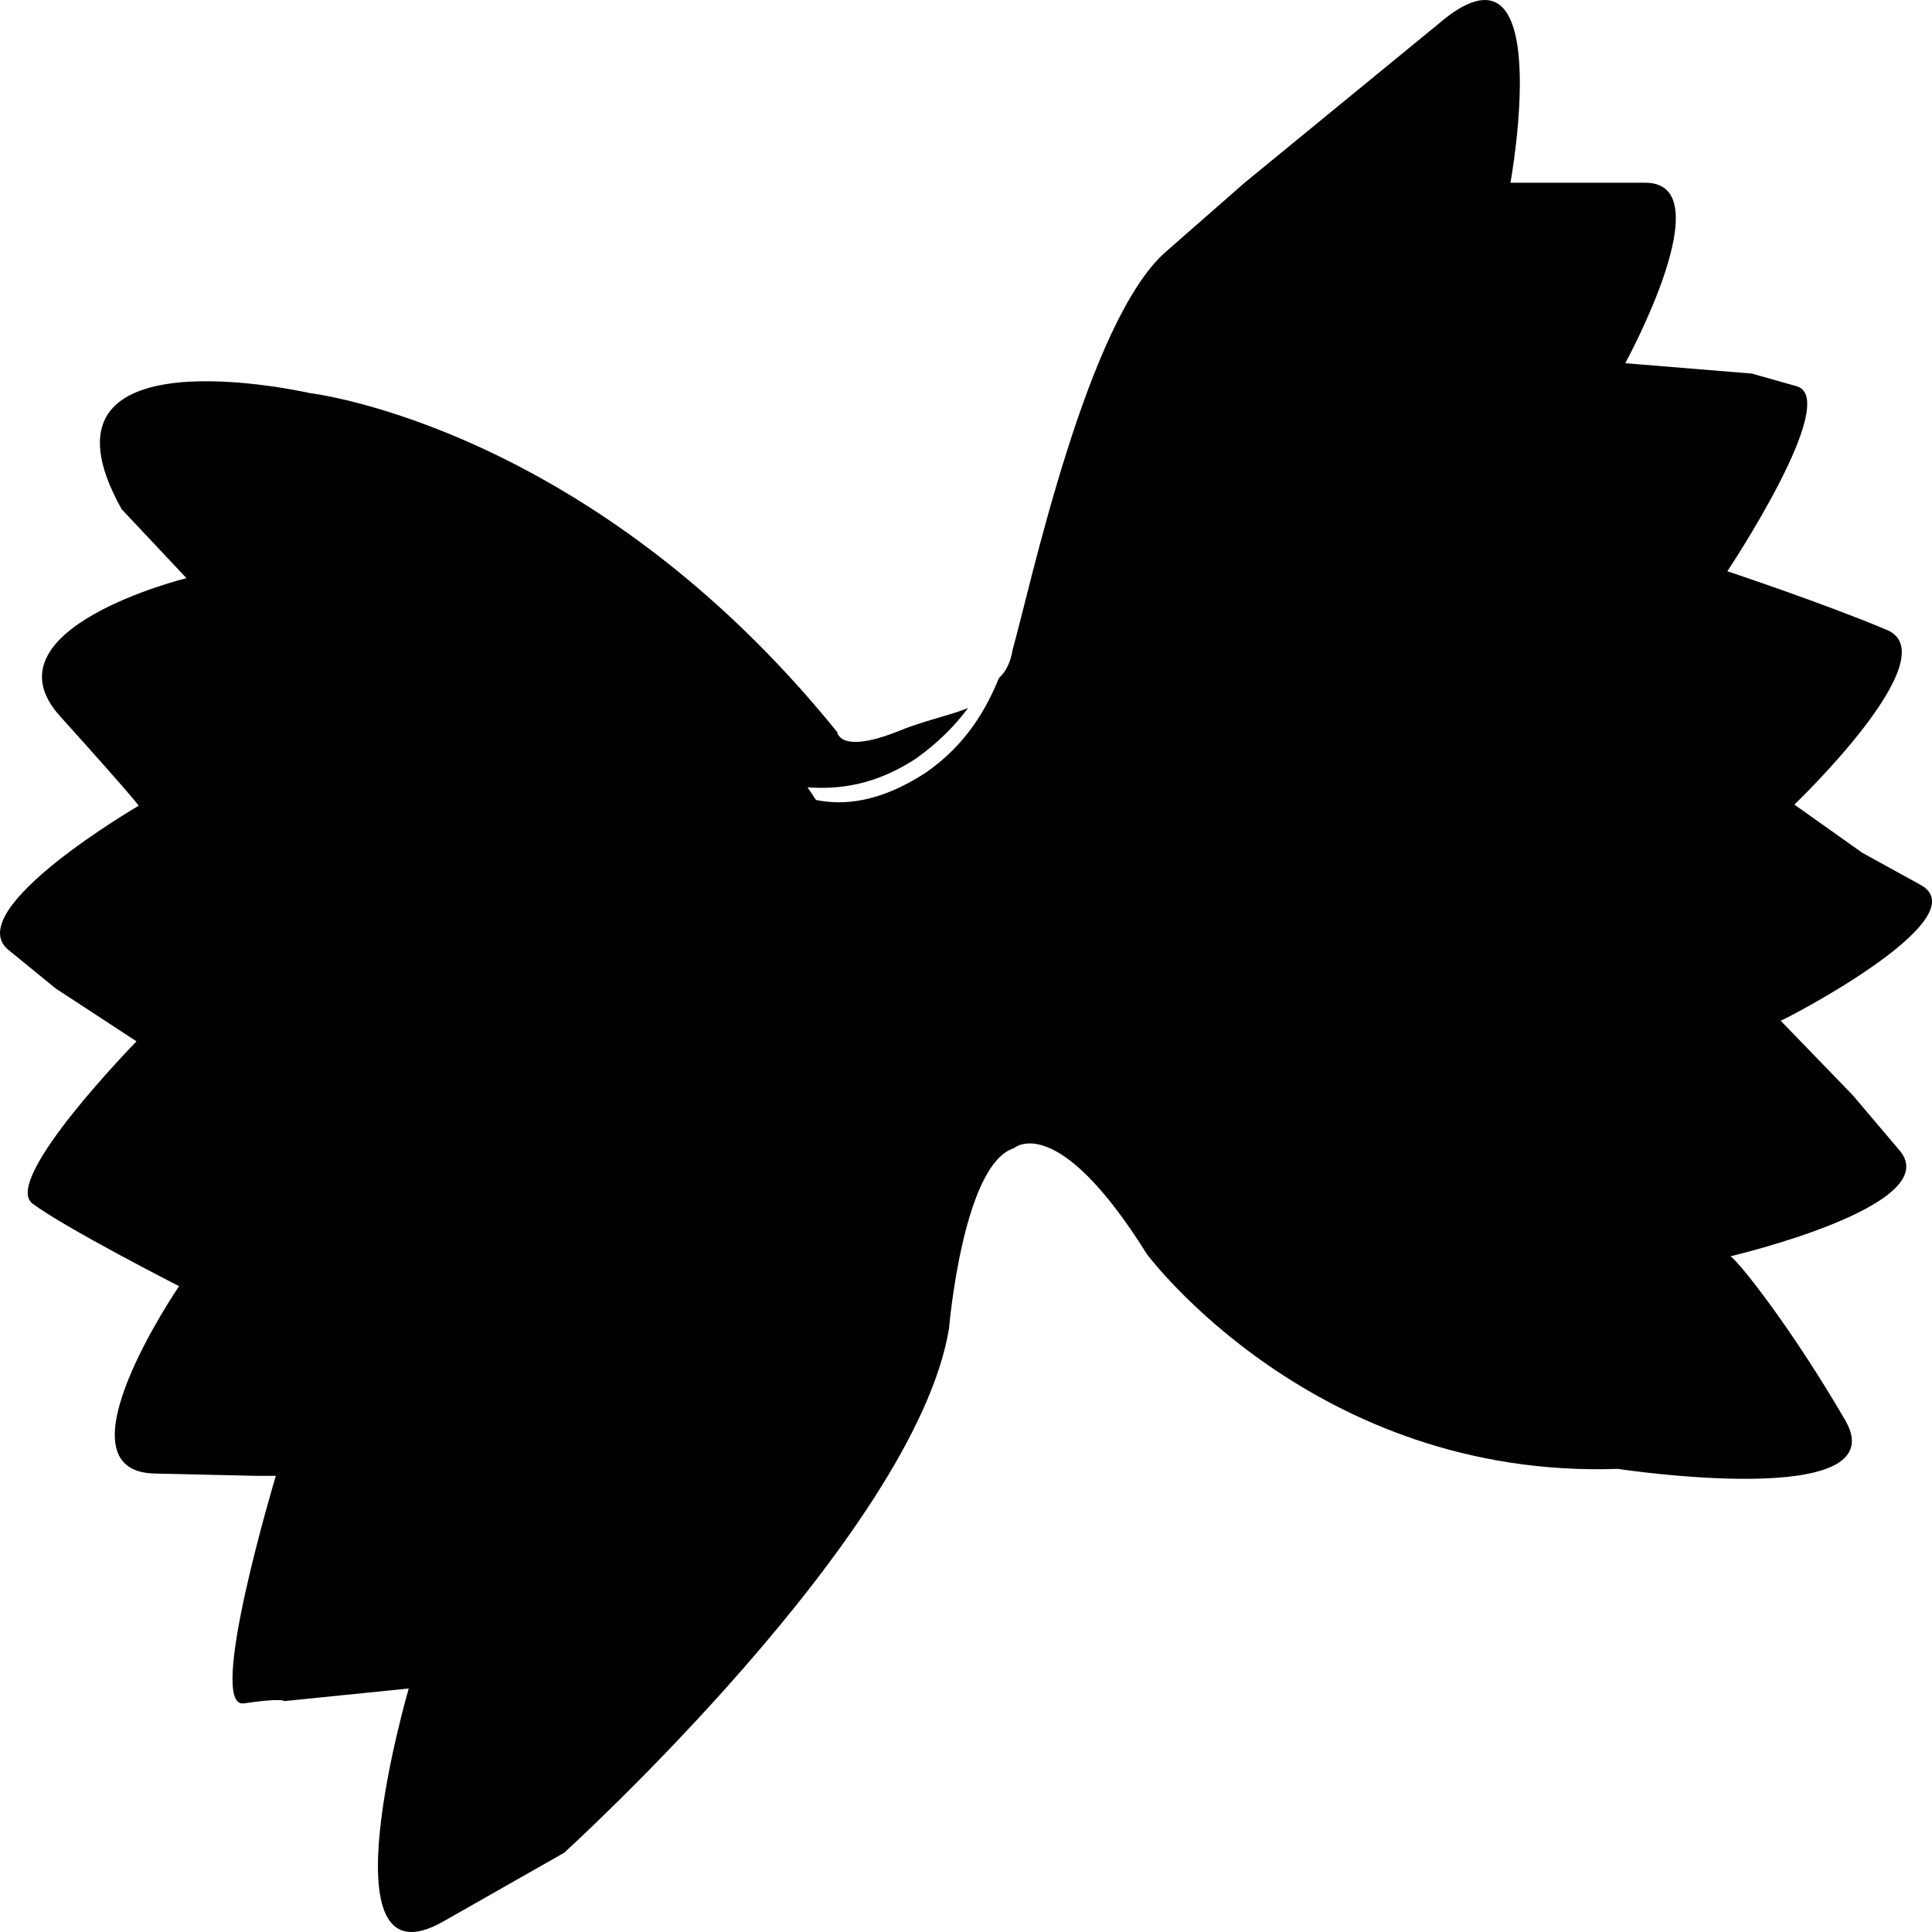 <svg xmlns="http://www.w3.org/2000/svg" width="72" height="72" viewBox="0 0 72 72"><path fill="currentColor" fill-rule="evenodd" d="M71.586 32.983l-2.18-1.2-2.536-1.798s5.786-5.526 3.448-6.51c-2.338-.986-5.945-2.186-5.945-2.186s4.28-6.426 2.576-6.897l-1.665-.47-4.716-.386s3.684-6.725.752-6.725H56.29s1.782-9.766-2.696-5.91l-7.212 5.91-2.933 2.57c-2.934 2.57-5.034 12.42-5.708 14.82-.08.47-.237.814-.515 1.07-.436 1.072-1.19 2.485-2.774 3.556-1.664 1.07-3.012 1.2-4.042.985l-.316-.47c1.19.085 2.536-.086 4.042-1.072.832-.598 1.427-1.198 1.942-1.883-.753.3-1.665.47-2.695.9-2.1.813-2.18 0-2.18 0C21.97 15.85 11.548 14.65 11.548 14.65S.73 12.166 4.533 18.976l2.417 2.57s-7.648 1.885-4.716 5.14c2.933 3.256 2.933 3.342 2.933 3.342S-1.45 33.883.293 35.382l1.783 1.456 3.012 1.97s-5.033 5.14-3.884 6.04c1.19.9 5.47 3.084 5.47 3.084s-4.717 6.896-.913 6.982L9.527 55h.753s-2.616 8.695-1.19 8.48c1.427-.214 1.506-.085 1.506-.085l4.637-.47s-3.29 11.264 1.268 8.694l4.52-2.57s13.076-11.866 14.345-19.533c0 0 .515-6.125 2.417-6.725 0 0 1.585-1.456 4.954 3.94 0 0 6.22 8.396 17.555 8.01 0 0 10.424 1.585 8.482-1.8-1.942-3.34-3.884-5.824-4.28-6.124 0 0 8.045-1.884 6.3-3.94l-1.742-2.056-2.695-2.785c-.238.172 7.49-3.77 5.23-5.054z"/></svg>